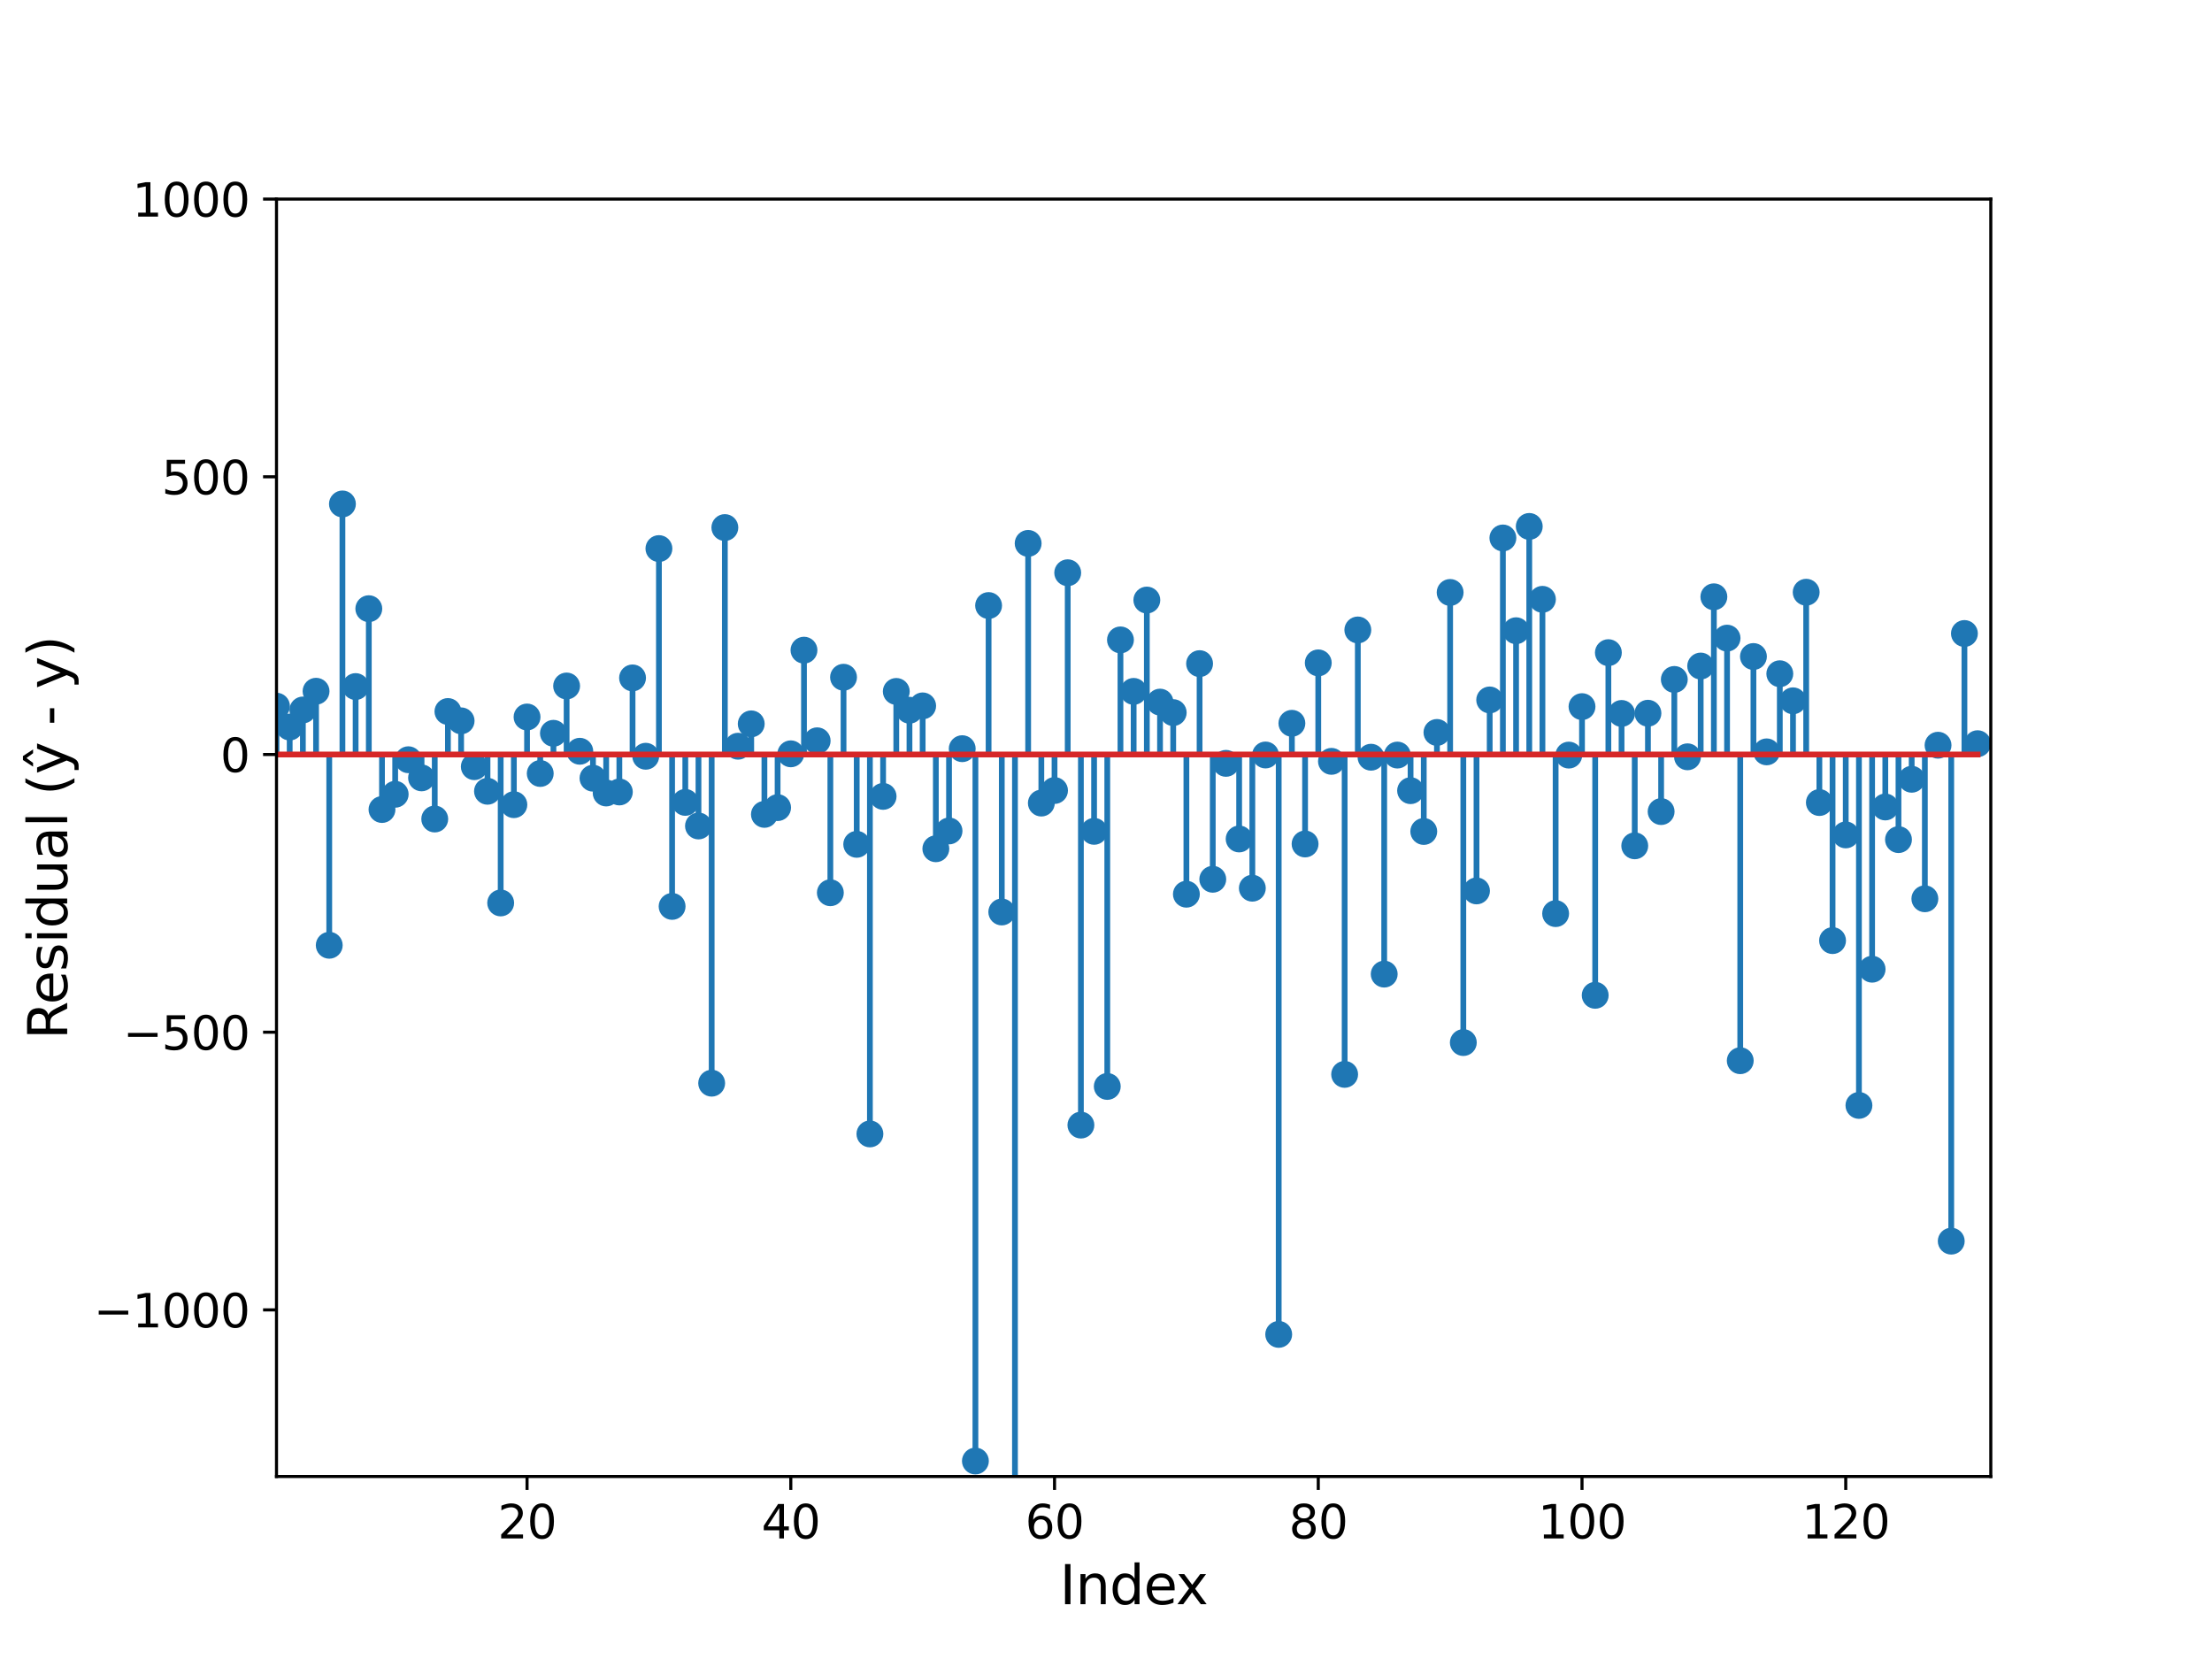 <?xml version="1.0" encoding="utf-8" standalone="no"?>
<!DOCTYPE svg PUBLIC "-//W3C//DTD SVG 1.1//EN"
  "http://www.w3.org/Graphics/SVG/1.1/DTD/svg11.dtd">
<svg height="432pt" version="1.1" viewBox="0 0 576 432" width="576pt" xmlns="http://www.w3.org/2000/svg" xmlns:xlink="http://www.w3.org/1999/xlink">
 <defs>
  <style type="text/css">*{stroke-linecap:butt;stroke-linejoin:round;}</style>
 </defs>
 <g id="figure_1">
  <g id="patch_1">
   <path d="M 0 432 
L 576 432 
L 576 0 
L 0 0 
z
" style="fill:#ffffff;"/>
  </g>
  <g id="axes_1">
   <g id="patch_2">
    <path d="M 72 384.48 
L 518.4 384.48 
L 518.4 51.84 
L 72 51.84 
z
" style="fill:#ffffff;"/>
   </g>
   <g id="matplotlib.axis_1">
    <g id="xtick_1">
     <g id="line2d_1">
      <defs>
       <path d="M 0 0 
L 0 3.5 
" id="m42b6e76368" style="stroke:#000000;stroke-width:0.8;"/>
      </defs>
      <g>
       <use style="stroke:#000000;stroke-width:0.8;" x="137.243" xlink:href="#m42b6e76368" y="384.48"/>
      </g>
     </g>
     <g id="text_1">
      <!-- 20 -->
      <g transform="translate(129.608 400.598)scale(0.12 -0.12)">
       <defs>
        <path d="M 1228 531 
L 3431 531 
L 3431 0 
L 469 0 
L 469 531 
Q 828 903 1448 1529 
Q 2069 2156 2228 2338 
Q 2531 2678 2651 2914 
Q 2772 3150 2772 3378 
Q 2772 3750 2511 3984 
Q 2250 4219 1831 4219 
Q 1534 4219 1204 4116 
Q 875 4013 500 3803 
L 500 4441 
Q 881 4594 1212 4672 
Q 1544 4750 1819 4750 
Q 2544 4750 2975 4387 
Q 3406 4025 3406 3419 
Q 3406 3131 3298 2873 
Q 3191 2616 2906 2266 
Q 2828 2175 2409 1742 
Q 1991 1309 1228 531 
z
" id="DejaVuSans-32" transform="scale(0.016)"/>
        <path d="M 2034 4250 
Q 1547 4250 1301 3770 
Q 1056 3291 1056 2328 
Q 1056 1369 1301 889 
Q 1547 409 2034 409 
Q 2525 409 2770 889 
Q 3016 1369 3016 2328 
Q 3016 3291 2770 3770 
Q 2525 4250 2034 4250 
z
M 2034 4750 
Q 2819 4750 3233 4129 
Q 3647 3509 3647 2328 
Q 3647 1150 3233 529 
Q 2819 -91 2034 -91 
Q 1250 -91 836 529 
Q 422 1150 422 2328 
Q 422 3509 836 4129 
Q 1250 4750 2034 4750 
z
" id="DejaVuSans-30" transform="scale(0.016)"/>
       </defs>
       <use xlink:href="#DejaVuSans-32"/>
       <use x="63.623" xlink:href="#DejaVuSans-30"/>
      </g>
     </g>
    </g>
    <g id="xtick_2">
     <g id="line2d_2">
      <g>
       <use style="stroke:#000000;stroke-width:0.8;" x="205.92" xlink:href="#m42b6e76368" y="384.48"/>
      </g>
     </g>
     <g id="text_2">
      <!-- 40 -->
      <g transform="translate(198.285 400.598)scale(0.12 -0.12)">
       <defs>
        <path d="M 2419 4116 
L 825 1625 
L 2419 1625 
L 2419 4116 
z
M 2253 4666 
L 3047 4666 
L 3047 1625 
L 3713 1625 
L 3713 1100 
L 3047 1100 
L 3047 0 
L 2419 0 
L 2419 1100 
L 313 1100 
L 313 1709 
L 2253 4666 
z
" id="DejaVuSans-34" transform="scale(0.016)"/>
       </defs>
       <use xlink:href="#DejaVuSans-34"/>
       <use x="63.623" xlink:href="#DejaVuSans-30"/>
      </g>
     </g>
    </g>
    <g id="xtick_3">
     <g id="line2d_3">
      <g>
       <use style="stroke:#000000;stroke-width:0.8;" x="274.597" xlink:href="#m42b6e76368" y="384.48"/>
      </g>
     </g>
     <g id="text_3">
      <!-- 60 -->
      <g transform="translate(266.962 400.598)scale(0.12 -0.12)">
       <defs>
        <path d="M 2113 2584 
Q 1688 2584 1439 2293 
Q 1191 2003 1191 1497 
Q 1191 994 1439 701 
Q 1688 409 2113 409 
Q 2538 409 2786 701 
Q 3034 994 3034 1497 
Q 3034 2003 2786 2293 
Q 2538 2584 2113 2584 
z
M 3366 4563 
L 3366 3988 
Q 3128 4100 2886 4159 
Q 2644 4219 2406 4219 
Q 1781 4219 1451 3797 
Q 1122 3375 1075 2522 
Q 1259 2794 1537 2939 
Q 1816 3084 2150 3084 
Q 2853 3084 3261 2657 
Q 3669 2231 3669 1497 
Q 3669 778 3244 343 
Q 2819 -91 2113 -91 
Q 1303 -91 875 529 
Q 447 1150 447 2328 
Q 447 3434 972 4092 
Q 1497 4750 2381 4750 
Q 2619 4750 2861 4703 
Q 3103 4656 3366 4563 
z
" id="DejaVuSans-36" transform="scale(0.016)"/>
       </defs>
       <use xlink:href="#DejaVuSans-36"/>
       <use x="63.623" xlink:href="#DejaVuSans-30"/>
      </g>
     </g>
    </g>
    <g id="xtick_4">
     <g id="line2d_4">
      <g>
       <use style="stroke:#000000;stroke-width:0.8;" x="343.274" xlink:href="#m42b6e76368" y="384.48"/>
      </g>
     </g>
     <g id="text_4">
      <!-- 80 -->
      <g transform="translate(335.639 400.598)scale(0.12 -0.12)">
       <defs>
        <path d="M 2034 2216 
Q 1584 2216 1326 1975 
Q 1069 1734 1069 1313 
Q 1069 891 1326 650 
Q 1584 409 2034 409 
Q 2484 409 2743 651 
Q 3003 894 3003 1313 
Q 3003 1734 2745 1975 
Q 2488 2216 2034 2216 
z
M 1403 2484 
Q 997 2584 770 2862 
Q 544 3141 544 3541 
Q 544 4100 942 4425 
Q 1341 4750 2034 4750 
Q 2731 4750 3128 4425 
Q 3525 4100 3525 3541 
Q 3525 3141 3298 2862 
Q 3072 2584 2669 2484 
Q 3125 2378 3379 2068 
Q 3634 1759 3634 1313 
Q 3634 634 3220 271 
Q 2806 -91 2034 -91 
Q 1263 -91 848 271 
Q 434 634 434 1313 
Q 434 1759 690 2068 
Q 947 2378 1403 2484 
z
M 1172 3481 
Q 1172 3119 1398 2916 
Q 1625 2713 2034 2713 
Q 2441 2713 2670 2916 
Q 2900 3119 2900 3481 
Q 2900 3844 2670 4047 
Q 2441 4250 2034 4250 
Q 1625 4250 1398 4047 
Q 1172 3844 1172 3481 
z
" id="DejaVuSans-38" transform="scale(0.016)"/>
       </defs>
       <use xlink:href="#DejaVuSans-38"/>
       <use x="63.623" xlink:href="#DejaVuSans-30"/>
      </g>
     </g>
    </g>
    <g id="xtick_5">
     <g id="line2d_5">
      <g>
       <use style="stroke:#000000;stroke-width:0.8;" x="411.951" xlink:href="#m42b6e76368" y="384.48"/>
      </g>
     </g>
     <g id="text_5">
      <!-- 100 -->
      <g transform="translate(400.498 400.598)scale(0.12 -0.12)">
       <defs>
        <path d="M 794 531 
L 1825 531 
L 1825 4091 
L 703 3866 
L 703 4441 
L 1819 4666 
L 2450 4666 
L 2450 531 
L 3481 531 
L 3481 0 
L 794 0 
L 794 531 
z
" id="DejaVuSans-31" transform="scale(0.016)"/>
       </defs>
       <use xlink:href="#DejaVuSans-31"/>
       <use x="63.623" xlink:href="#DejaVuSans-30"/>
       <use x="127.246" xlink:href="#DejaVuSans-30"/>
      </g>
     </g>
    </g>
    <g id="xtick_6">
     <g id="line2d_6">
      <g>
       <use style="stroke:#000000;stroke-width:0.8;" x="480.628" xlink:href="#m42b6e76368" y="384.48"/>
      </g>
     </g>
     <g id="text_6">
      <!-- 120 -->
      <g transform="translate(469.175 400.598)scale(0.12 -0.12)">
       <use xlink:href="#DejaVuSans-31"/>
       <use x="63.623" xlink:href="#DejaVuSans-32"/>
       <use x="127.246" xlink:href="#DejaVuSans-30"/>
      </g>
     </g>
    </g>
    <g id="text_7">
     <!-- Index -->
     <g transform="translate(275.927 417.732)scale(0.14 -0.14)">
      <defs>
       <path d="M 628 4666 
L 1259 4666 
L 1259 0 
L 628 0 
L 628 4666 
z
" id="DejaVuSans-49" transform="scale(0.016)"/>
       <path d="M 3513 2113 
L 3513 0 
L 2938 0 
L 2938 2094 
Q 2938 2591 2744 2837 
Q 2550 3084 2163 3084 
Q 1697 3084 1428 2787 
Q 1159 2491 1159 1978 
L 1159 0 
L 581 0 
L 581 3500 
L 1159 3500 
L 1159 2956 
Q 1366 3272 1645 3428 
Q 1925 3584 2291 3584 
Q 2894 3584 3203 3211 
Q 3513 2838 3513 2113 
z
" id="DejaVuSans-6e" transform="scale(0.016)"/>
       <path d="M 2906 2969 
L 2906 4863 
L 3481 4863 
L 3481 0 
L 2906 0 
L 2906 525 
Q 2725 213 2448 61 
Q 2172 -91 1784 -91 
Q 1150 -91 751 415 
Q 353 922 353 1747 
Q 353 2572 751 3078 
Q 1150 3584 1784 3584 
Q 2172 3584 2448 3432 
Q 2725 3281 2906 2969 
z
M 947 1747 
Q 947 1113 1208 752 
Q 1469 391 1925 391 
Q 2381 391 2643 752 
Q 2906 1113 2906 1747 
Q 2906 2381 2643 2742 
Q 2381 3103 1925 3103 
Q 1469 3103 1208 2742 
Q 947 2381 947 1747 
z
" id="DejaVuSans-64" transform="scale(0.016)"/>
       <path d="M 3597 1894 
L 3597 1613 
L 953 1613 
Q 991 1019 1311 708 
Q 1631 397 2203 397 
Q 2534 397 2845 478 
Q 3156 559 3463 722 
L 3463 178 
Q 3153 47 2828 -22 
Q 2503 -91 2169 -91 
Q 1331 -91 842 396 
Q 353 884 353 1716 
Q 353 2575 817 3079 
Q 1281 3584 2069 3584 
Q 2775 3584 3186 3129 
Q 3597 2675 3597 1894 
z
M 3022 2063 
Q 3016 2534 2758 2815 
Q 2500 3097 2075 3097 
Q 1594 3097 1305 2825 
Q 1016 2553 972 2059 
L 3022 2063 
z
" id="DejaVuSans-65" transform="scale(0.016)"/>
       <path d="M 3513 3500 
L 2247 1797 
L 3578 0 
L 2900 0 
L 1881 1375 
L 863 0 
L 184 0 
L 1544 1831 
L 300 3500 
L 978 3500 
L 1906 2253 
L 2834 3500 
L 3513 3500 
z
" id="DejaVuSans-78" transform="scale(0.016)"/>
      </defs>
      <use xlink:href="#DejaVuSans-49"/>
      <use x="29.492" xlink:href="#DejaVuSans-6e"/>
      <use x="92.871" xlink:href="#DejaVuSans-64"/>
      <use x="156.348" xlink:href="#DejaVuSans-65"/>
      <use x="216.121" xlink:href="#DejaVuSans-78"/>
     </g>
    </g>
   </g>
   <g id="matplotlib.axis_2">
    <g id="ytick_1">
     <g id="line2d_7">
      <defs>
       <path d="M 0 0 
L -3.5 0 
" id="m6bbad5c681" style="stroke:#000000;stroke-width:0.8;"/>
      </defs>
      <g>
       <use style="stroke:#000000;stroke-width:0.8;" x="72" xlink:href="#m6bbad5c681" y="341.092"/>
      </g>
     </g>
     <g id="text_8">
      <!-- −1000 -->
      <g transform="translate(24.404 345.651)scale(0.12 -0.12)">
       <defs>
        <path d="M 678 2272 
L 4684 2272 
L 4684 1741 
L 678 1741 
L 678 2272 
z
" id="DejaVuSans-2212" transform="scale(0.016)"/>
       </defs>
       <use xlink:href="#DejaVuSans-2212"/>
       <use x="83.789" xlink:href="#DejaVuSans-31"/>
       <use x="147.412" xlink:href="#DejaVuSans-30"/>
       <use x="211.035" xlink:href="#DejaVuSans-30"/>
       <use x="274.658" xlink:href="#DejaVuSans-30"/>
      </g>
     </g>
    </g>
    <g id="ytick_2">
     <g id="line2d_8">
      <g>
       <use style="stroke:#000000;stroke-width:0.8;" x="72" xlink:href="#m6bbad5c681" y="268.779"/>
      </g>
     </g>
     <g id="text_9">
      <!-- −500 -->
      <g transform="translate(32.039 273.338)scale(0.12 -0.12)">
       <defs>
        <path d="M 691 4666 
L 3169 4666 
L 3169 4134 
L 1269 4134 
L 1269 2991 
Q 1406 3038 1543 3061 
Q 1681 3084 1819 3084 
Q 2600 3084 3056 2656 
Q 3513 2228 3513 1497 
Q 3513 744 3044 326 
Q 2575 -91 1722 -91 
Q 1428 -91 1123 -41 
Q 819 9 494 109 
L 494 744 
Q 775 591 1075 516 
Q 1375 441 1709 441 
Q 2250 441 2565 725 
Q 2881 1009 2881 1497 
Q 2881 1984 2565 2268 
Q 2250 2553 1709 2553 
Q 1456 2553 1204 2497 
Q 953 2441 691 2322 
L 691 4666 
z
" id="DejaVuSans-35" transform="scale(0.016)"/>
       </defs>
       <use xlink:href="#DejaVuSans-2212"/>
       <use x="83.789" xlink:href="#DejaVuSans-35"/>
       <use x="147.412" xlink:href="#DejaVuSans-30"/>
       <use x="211.035" xlink:href="#DejaVuSans-30"/>
      </g>
     </g>
    </g>
    <g id="ytick_3">
     <g id="line2d_9">
      <g>
       <use style="stroke:#000000;stroke-width:0.8;" x="72" xlink:href="#m6bbad5c681" y="196.466"/>
      </g>
     </g>
     <g id="text_10">
      <!-- 0 -->
      <g transform="translate(57.365 201.025)scale(0.12 -0.12)">
       <use xlink:href="#DejaVuSans-30"/>
      </g>
     </g>
    </g>
    <g id="ytick_4">
     <g id="line2d_10">
      <g>
       <use style="stroke:#000000;stroke-width:0.8;" x="72" xlink:href="#m6bbad5c681" y="124.153"/>
      </g>
     </g>
     <g id="text_11">
      <!-- 500 -->
      <g transform="translate(42.095 128.712)scale(0.12 -0.12)">
       <use xlink:href="#DejaVuSans-35"/>
       <use x="63.623" xlink:href="#DejaVuSans-30"/>
       <use x="127.246" xlink:href="#DejaVuSans-30"/>
      </g>
     </g>
    </g>
    <g id="ytick_5">
     <g id="line2d_11">
      <g>
       <use style="stroke:#000000;stroke-width:0.8;" x="72" xlink:href="#m6bbad5c681" y="51.84"/>
      </g>
     </g>
     <g id="text_12">
      <!-- 1000 -->
      <g transform="translate(34.46 56.399)scale(0.12 -0.12)">
       <use xlink:href="#DejaVuSans-31"/>
       <use x="63.623" xlink:href="#DejaVuSans-30"/>
       <use x="127.246" xlink:href="#DejaVuSans-30"/>
       <use x="190.869" xlink:href="#DejaVuSans-30"/>
      </g>
     </g>
    </g>
    <g id="text_13">
     <!-- Residual (ŷ - y) -->
     <g transform="translate(17.493 270.67)rotate(-90)scale(0.14 -0.14)">
      <defs>
       <path d="M 2841 2188 
Q 3044 2119 3236 1894 
Q 3428 1669 3622 1275 
L 4263 0 
L 3584 0 
L 2988 1197 
Q 2756 1666 2539 1819 
Q 2322 1972 1947 1972 
L 1259 1972 
L 1259 0 
L 628 0 
L 628 4666 
L 2053 4666 
Q 2853 4666 3247 4331 
Q 3641 3997 3641 3322 
Q 3641 2881 3436 2590 
Q 3231 2300 2841 2188 
z
M 1259 4147 
L 1259 2491 
L 2053 2491 
Q 2509 2491 2742 2702 
Q 2975 2913 2975 3322 
Q 2975 3731 2742 3939 
Q 2509 4147 2053 4147 
L 1259 4147 
z
" id="DejaVuSans-52" transform="scale(0.016)"/>
       <path d="M 2834 3397 
L 2834 2853 
Q 2591 2978 2328 3040 
Q 2066 3103 1784 3103 
Q 1356 3103 1142 2972 
Q 928 2841 928 2578 
Q 928 2378 1081 2264 
Q 1234 2150 1697 2047 
L 1894 2003 
Q 2506 1872 2764 1633 
Q 3022 1394 3022 966 
Q 3022 478 2636 193 
Q 2250 -91 1575 -91 
Q 1294 -91 989 -36 
Q 684 19 347 128 
L 347 722 
Q 666 556 975 473 
Q 1284 391 1588 391 
Q 1994 391 2212 530 
Q 2431 669 2431 922 
Q 2431 1156 2273 1281 
Q 2116 1406 1581 1522 
L 1381 1569 
Q 847 1681 609 1914 
Q 372 2147 372 2553 
Q 372 3047 722 3315 
Q 1072 3584 1716 3584 
Q 2034 3584 2315 3537 
Q 2597 3491 2834 3397 
z
" id="DejaVuSans-73" transform="scale(0.016)"/>
       <path d="M 603 3500 
L 1178 3500 
L 1178 0 
L 603 0 
L 603 3500 
z
M 603 4863 
L 1178 4863 
L 1178 4134 
L 603 4134 
L 603 4863 
z
" id="DejaVuSans-69" transform="scale(0.016)"/>
       <path d="M 544 1381 
L 544 3500 
L 1119 3500 
L 1119 1403 
Q 1119 906 1312 657 
Q 1506 409 1894 409 
Q 2359 409 2629 706 
Q 2900 1003 2900 1516 
L 2900 3500 
L 3475 3500 
L 3475 0 
L 2900 0 
L 2900 538 
Q 2691 219 2414 64 
Q 2138 -91 1772 -91 
Q 1169 -91 856 284 
Q 544 659 544 1381 
z
M 1991 3584 
L 1991 3584 
z
" id="DejaVuSans-75" transform="scale(0.016)"/>
       <path d="M 2194 1759 
Q 1497 1759 1228 1600 
Q 959 1441 959 1056 
Q 959 750 1161 570 
Q 1363 391 1709 391 
Q 2188 391 2477 730 
Q 2766 1069 2766 1631 
L 2766 1759 
L 2194 1759 
z
M 3341 1997 
L 3341 0 
L 2766 0 
L 2766 531 
Q 2569 213 2275 61 
Q 1981 -91 1556 -91 
Q 1019 -91 701 211 
Q 384 513 384 1019 
Q 384 1609 779 1909 
Q 1175 2209 1959 2209 
L 2766 2209 
L 2766 2266 
Q 2766 2663 2505 2880 
Q 2244 3097 1772 3097 
Q 1472 3097 1187 3025 
Q 903 2953 641 2809 
L 641 3341 
Q 956 3463 1253 3523 
Q 1550 3584 1831 3584 
Q 2591 3584 2966 3190 
Q 3341 2797 3341 1997 
z
" id="DejaVuSans-61" transform="scale(0.016)"/>
       <path d="M 603 4863 
L 1178 4863 
L 1178 0 
L 603 0 
L 603 4863 
z
" id="DejaVuSans-6c" transform="scale(0.016)"/>
       <path id="DejaVuSans-20" transform="scale(0.016)"/>
       <path d="M 1984 4856 
Q 1566 4138 1362 3434 
Q 1159 2731 1159 2009 
Q 1159 1288 1364 580 
Q 1569 -128 1984 -844 
L 1484 -844 
Q 1016 -109 783 600 
Q 550 1309 550 2009 
Q 550 2706 781 3412 
Q 1013 4119 1484 4856 
L 1984 4856 
z
" id="DejaVuSans-28" transform="scale(0.016)"/>
       <path d="M 1663 5141 
L 2125 5141 
L 2891 3966 
L 2456 3966 
L 1894 4731 
L 1331 3966 
L 897 3966 
L 1663 5141 
z
M 2059 -325 
Q 1816 -950 1584 -1140 
Q 1353 -1331 966 -1331 
L 506 -1331 
L 506 -850 
L 844 -850 
Q 1081 -850 1212 -737 
Q 1344 -625 1503 -206 
L 1606 56 
L 191 3500 
L 800 3500 
L 1894 763 
L 2988 3500 
L 3597 3500 
L 2059 -325 
z
" id="DejaVuSans-177" transform="scale(0.016)"/>
       <path d="M 313 2009 
L 1997 2009 
L 1997 1497 
L 313 1497 
L 313 2009 
z
" id="DejaVuSans-2d" transform="scale(0.016)"/>
       <path d="M 2059 -325 
Q 1816 -950 1584 -1140 
Q 1353 -1331 966 -1331 
L 506 -1331 
L 506 -850 
L 844 -850 
Q 1081 -850 1212 -737 
Q 1344 -625 1503 -206 
L 1606 56 
L 191 3500 
L 800 3500 
L 1894 763 
L 2988 3500 
L 3597 3500 
L 2059 -325 
z
" id="DejaVuSans-79" transform="scale(0.016)"/>
       <path d="M 513 4856 
L 1013 4856 
Q 1481 4119 1714 3412 
Q 1947 2706 1947 2009 
Q 1947 1309 1714 600 
Q 1481 -109 1013 -844 
L 513 -844 
Q 928 -128 1133 580 
Q 1338 1288 1338 2009 
Q 1338 2731 1133 3434 
Q 928 4138 513 4856 
z
" id="DejaVuSans-29" transform="scale(0.016)"/>
      </defs>
      <use xlink:href="#DejaVuSans-52"/>
      <use x="64.982" xlink:href="#DejaVuSans-65"/>
      <use x="126.506" xlink:href="#DejaVuSans-73"/>
      <use x="178.605" xlink:href="#DejaVuSans-69"/>
      <use x="206.389" xlink:href="#DejaVuSans-64"/>
      <use x="269.865" xlink:href="#DejaVuSans-75"/>
      <use x="333.244" xlink:href="#DejaVuSans-61"/>
      <use x="394.523" xlink:href="#DejaVuSans-6c"/>
      <use x="422.307" xlink:href="#DejaVuSans-20"/>
      <use x="454.094" xlink:href="#DejaVuSans-28"/>
      <use x="493.107" xlink:href="#DejaVuSans-177"/>
      <use x="552.287" xlink:href="#DejaVuSans-20"/>
      <use x="584.074" xlink:href="#DejaVuSans-2d"/>
      <use x="620.158" xlink:href="#DejaVuSans-20"/>
      <use x="651.945" xlink:href="#DejaVuSans-79"/>
      <use x="711.125" xlink:href="#DejaVuSans-29"/>
     </g>
    </g>
   </g>
   <g id="LineCollection_1">
    <path clip-path="url(#p7b1ec9f42f)" d="M 68.566 196.466 
L 68.566 107.799 
" style="fill:none;stroke:#1f77b4;stroke-width:1.5;"/>
    <path clip-path="url(#p7b1ec9f42f)" d="M 72 196.466 
L 72 183.885 
" style="fill:none;stroke:#1f77b4;stroke-width:1.5;"/>
    <path clip-path="url(#p7b1ec9f42f)" d="M 75.434 196.466 
L 75.434 189.325 
" style="fill:none;stroke:#1f77b4;stroke-width:1.5;"/>
    <path clip-path="url(#p7b1ec9f42f)" d="M 78.868 196.466 
L 78.868 184.877 
" style="fill:none;stroke:#1f77b4;stroke-width:1.5;"/>
    <path clip-path="url(#p7b1ec9f42f)" d="M 82.302 196.466 
L 82.302 179.998 
" style="fill:none;stroke:#1f77b4;stroke-width:1.5;"/>
    <path clip-path="url(#p7b1ec9f42f)" d="M 85.735 196.466 
L 85.735 246.144 
" style="fill:none;stroke:#1f77b4;stroke-width:1.5;"/>
    <path clip-path="url(#p7b1ec9f42f)" d="M 89.169 196.466 
L 89.169 131.231 
" style="fill:none;stroke:#1f77b4;stroke-width:1.5;"/>
    <path clip-path="url(#p7b1ec9f42f)" d="M 92.603 196.466 
L 92.603 178.779 
" style="fill:none;stroke:#1f77b4;stroke-width:1.5;"/>
    <path clip-path="url(#p7b1ec9f42f)" d="M 96.037 196.466 
L 96.037 158.503 
" style="fill:none;stroke:#1f77b4;stroke-width:1.5;"/>
    <path clip-path="url(#p7b1ec9f42f)" d="M 99.471 196.466 
L 99.471 210.796 
" style="fill:none;stroke:#1f77b4;stroke-width:1.5;"/>
    <path clip-path="url(#p7b1ec9f42f)" d="M 102.905 196.466 
L 102.905 206.827 
" style="fill:none;stroke:#1f77b4;stroke-width:1.5;"/>
    <path clip-path="url(#p7b1ec9f42f)" d="M 106.338 196.466 
L 106.338 197.835 
" style="fill:none;stroke:#1f77b4;stroke-width:1.5;"/>
    <path clip-path="url(#p7b1ec9f42f)" d="M 109.772 196.466 
L 109.772 202.554 
" style="fill:none;stroke:#1f77b4;stroke-width:1.5;"/>
    <path clip-path="url(#p7b1ec9f42f)" d="M 113.206 196.466 
L 113.206 213.266 
" style="fill:none;stroke:#1f77b4;stroke-width:1.5;"/>
    <path clip-path="url(#p7b1ec9f42f)" d="M 116.64 196.466 
L 116.64 185.274 
" style="fill:none;stroke:#1f77b4;stroke-width:1.5;"/>
    <path clip-path="url(#p7b1ec9f42f)" d="M 120.074 196.466 
L 120.074 187.707 
" style="fill:none;stroke:#1f77b4;stroke-width:1.5;"/>
    <path clip-path="url(#p7b1ec9f42f)" d="M 123.508 196.466 
L 123.508 199.639 
" style="fill:none;stroke:#1f77b4;stroke-width:1.5;"/>
    <path clip-path="url(#p7b1ec9f42f)" d="M 126.942 196.466 
L 126.942 206.042 
" style="fill:none;stroke:#1f77b4;stroke-width:1.5;"/>
    <path clip-path="url(#p7b1ec9f42f)" d="M 130.375 196.466 
L 130.375 235.123 
" style="fill:none;stroke:#1f77b4;stroke-width:1.5;"/>
    <path clip-path="url(#p7b1ec9f42f)" d="M 133.809 196.466 
L 133.809 209.536 
" style="fill:none;stroke:#1f77b4;stroke-width:1.5;"/>
    <path clip-path="url(#p7b1ec9f42f)" d="M 137.243 196.466 
L 137.243 186.705 
" style="fill:none;stroke:#1f77b4;stroke-width:1.5;"/>
    <path clip-path="url(#p7b1ec9f42f)" d="M 140.677 196.466 
L 140.677 201.411 
" style="fill:none;stroke:#1f77b4;stroke-width:1.5;"/>
    <path clip-path="url(#p7b1ec9f42f)" d="M 144.111 196.466 
L 144.111 190.95 
" style="fill:none;stroke:#1f77b4;stroke-width:1.5;"/>
    <path clip-path="url(#p7b1ec9f42f)" d="M 147.545 196.466 
L 147.545 178.632 
" style="fill:none;stroke:#1f77b4;stroke-width:1.5;"/>
    <path clip-path="url(#p7b1ec9f42f)" d="M 150.978 196.466 
L 150.978 195.627 
" style="fill:none;stroke:#1f77b4;stroke-width:1.5;"/>
    <path clip-path="url(#p7b1ec9f42f)" d="M 154.412 196.466 
L 154.412 202.639 
" style="fill:none;stroke:#1f77b4;stroke-width:1.5;"/>
    <path clip-path="url(#p7b1ec9f42f)" d="M 157.846 196.466 
L 157.846 206.492 
" style="fill:none;stroke:#1f77b4;stroke-width:1.5;"/>
    <path clip-path="url(#p7b1ec9f42f)" d="M 161.28 196.466 
L 161.28 206.225 
" style="fill:none;stroke:#1f77b4;stroke-width:1.5;"/>
    <path clip-path="url(#p7b1ec9f42f)" d="M 164.714 196.466 
L 164.714 176.527 
" style="fill:none;stroke:#1f77b4;stroke-width:1.5;"/>
    <path clip-path="url(#p7b1ec9f42f)" d="M 168.148 196.466 
L 168.148 196.926 
" style="fill:none;stroke:#1f77b4;stroke-width:1.5;"/>
    <path clip-path="url(#p7b1ec9f42f)" d="M 171.582 196.466 
L 171.582 142.852 
" style="fill:none;stroke:#1f77b4;stroke-width:1.5;"/>
    <path clip-path="url(#p7b1ec9f42f)" d="M 175.015 196.466 
L 175.015 236.025 
" style="fill:none;stroke:#1f77b4;stroke-width:1.5;"/>
    <path clip-path="url(#p7b1ec9f42f)" d="M 178.449 196.466 
L 178.449 208.939 
" style="fill:none;stroke:#1f77b4;stroke-width:1.5;"/>
    <path clip-path="url(#p7b1ec9f42f)" d="M 181.883 196.466 
L 181.883 215.081 
" style="fill:none;stroke:#1f77b4;stroke-width:1.5;"/>
    <path clip-path="url(#p7b1ec9f42f)" d="M 185.317 196.466 
L 185.317 282.056 
" style="fill:none;stroke:#1f77b4;stroke-width:1.5;"/>
    <path clip-path="url(#p7b1ec9f42f)" d="M 188.751 196.466 
L 188.751 137.377 
" style="fill:none;stroke:#1f77b4;stroke-width:1.5;"/>
    <path clip-path="url(#p7b1ec9f42f)" d="M 192.185 196.466 
L 192.185 194.314 
" style="fill:none;stroke:#1f77b4;stroke-width:1.5;"/>
    <path clip-path="url(#p7b1ec9f42f)" d="M 195.618 196.466 
L 195.618 188.494 
" style="fill:none;stroke:#1f77b4;stroke-width:1.5;"/>
    <path clip-path="url(#p7b1ec9f42f)" d="M 199.052 196.466 
L 199.052 212.06 
" style="fill:none;stroke:#1f77b4;stroke-width:1.5;"/>
    <path clip-path="url(#p7b1ec9f42f)" d="M 202.486 196.466 
L 202.486 210.301 
" style="fill:none;stroke:#1f77b4;stroke-width:1.5;"/>
    <path clip-path="url(#p7b1ec9f42f)" d="M 205.92 196.466 
L 205.92 196.293 
" style="fill:none;stroke:#1f77b4;stroke-width:1.5;"/>
    <path clip-path="url(#p7b1ec9f42f)" d="M 209.354 196.466 
L 209.354 169.305 
" style="fill:none;stroke:#1f77b4;stroke-width:1.5;"/>
    <path clip-path="url(#p7b1ec9f42f)" d="M 212.788 196.466 
L 212.788 192.902 
" style="fill:none;stroke:#1f77b4;stroke-width:1.5;"/>
    <path clip-path="url(#p7b1ec9f42f)" d="M 216.222 196.466 
L 216.222 232.466 
" style="fill:none;stroke:#1f77b4;stroke-width:1.5;"/>
    <path clip-path="url(#p7b1ec9f42f)" d="M 219.655 196.466 
L 219.655 176.353 
" style="fill:none;stroke:#1f77b4;stroke-width:1.5;"/>
    <path clip-path="url(#p7b1ec9f42f)" d="M 223.089 196.466 
L 223.089 219.86 
" style="fill:none;stroke:#1f77b4;stroke-width:1.5;"/>
    <path clip-path="url(#p7b1ec9f42f)" d="M 226.523 196.466 
L 226.523 295.269 
" style="fill:none;stroke:#1f77b4;stroke-width:1.5;"/>
    <path clip-path="url(#p7b1ec9f42f)" d="M 229.957 196.466 
L 229.957 207.376 
" style="fill:none;stroke:#1f77b4;stroke-width:1.5;"/>
    <path clip-path="url(#p7b1ec9f42f)" d="M 233.391 196.466 
L 233.391 180.048 
" style="fill:none;stroke:#1f77b4;stroke-width:1.5;"/>
    <path clip-path="url(#p7b1ec9f42f)" d="M 236.825 196.466 
L 236.825 184.943 
" style="fill:none;stroke:#1f77b4;stroke-width:1.5;"/>
    <path clip-path="url(#p7b1ec9f42f)" d="M 240.258 196.466 
L 240.258 183.812 
" style="fill:none;stroke:#1f77b4;stroke-width:1.5;"/>
    <path clip-path="url(#p7b1ec9f42f)" d="M 243.692 196.466 
L 243.692 221.014 
" style="fill:none;stroke:#1f77b4;stroke-width:1.5;"/>
    <path clip-path="url(#p7b1ec9f42f)" d="M 247.126 196.466 
L 247.126 216.379 
" style="fill:none;stroke:#1f77b4;stroke-width:1.5;"/>
    <path clip-path="url(#p7b1ec9f42f)" d="M 250.56 196.466 
L 250.56 194.955 
" style="fill:none;stroke:#1f77b4;stroke-width:1.5;"/>
    <path clip-path="url(#p7b1ec9f42f)" d="M 253.994 196.466 
L 253.994 380.445 
" style="fill:none;stroke:#1f77b4;stroke-width:1.5;"/>
    <path clip-path="url(#p7b1ec9f42f)" d="M 257.428 196.466 
L 257.428 157.683 
" style="fill:none;stroke:#1f77b4;stroke-width:1.5;"/>
    <path clip-path="url(#p7b1ec9f42f)" d="M 260.862 196.466 
L 260.862 237.476 
" style="fill:none;stroke:#1f77b4;stroke-width:1.5;"/>
    <path clip-path="url(#p7b1ec9f42f)" d="M 264.295 196.466 
L 264.295 400.723 
" style="fill:none;stroke:#1f77b4;stroke-width:1.5;"/>
    <path clip-path="url(#p7b1ec9f42f)" d="M 267.729 196.466 
L 267.729 141.498 
" style="fill:none;stroke:#1f77b4;stroke-width:1.5;"/>
    <path clip-path="url(#p7b1ec9f42f)" d="M 271.163 196.466 
L 271.163 209.117 
" style="fill:none;stroke:#1f77b4;stroke-width:1.5;"/>
    <path clip-path="url(#p7b1ec9f42f)" d="M 274.597 196.466 
L 274.597 205.848 
" style="fill:none;stroke:#1f77b4;stroke-width:1.5;"/>
    <path clip-path="url(#p7b1ec9f42f)" d="M 278.031 196.466 
L 278.031 149.145 
" style="fill:none;stroke:#1f77b4;stroke-width:1.5;"/>
    <path clip-path="url(#p7b1ec9f42f)" d="M 281.465 196.466 
L 281.465 292.97 
" style="fill:none;stroke:#1f77b4;stroke-width:1.5;"/>
    <path clip-path="url(#p7b1ec9f42f)" d="M 284.898 196.466 
L 284.898 216.478 
" style="fill:none;stroke:#1f77b4;stroke-width:1.5;"/>
    <path clip-path="url(#p7b1ec9f42f)" d="M 288.332 196.466 
L 288.332 282.905 
" style="fill:none;stroke:#1f77b4;stroke-width:1.5;"/>
    <path clip-path="url(#p7b1ec9f42f)" d="M 291.766 196.466 
L 291.766 166.629 
" style="fill:none;stroke:#1f77b4;stroke-width:1.5;"/>
    <path clip-path="url(#p7b1ec9f42f)" d="M 295.2 196.466 
L 295.2 180.035 
" style="fill:none;stroke:#1f77b4;stroke-width:1.5;"/>
    <path clip-path="url(#p7b1ec9f42f)" d="M 298.634 196.466 
L 298.634 156.253 
" style="fill:none;stroke:#1f77b4;stroke-width:1.5;"/>
    <path clip-path="url(#p7b1ec9f42f)" d="M 302.068 196.466 
L 302.068 182.829 
" style="fill:none;stroke:#1f77b4;stroke-width:1.5;"/>
    <path clip-path="url(#p7b1ec9f42f)" d="M 305.502 196.466 
L 305.502 185.559 
" style="fill:none;stroke:#1f77b4;stroke-width:1.5;"/>
    <path clip-path="url(#p7b1ec9f42f)" d="M 308.935 196.466 
L 308.935 232.846 
" style="fill:none;stroke:#1f77b4;stroke-width:1.5;"/>
    <path clip-path="url(#p7b1ec9f42f)" d="M 312.369 196.466 
L 312.369 172.809 
" style="fill:none;stroke:#1f77b4;stroke-width:1.5;"/>
    <path clip-path="url(#p7b1ec9f42f)" d="M 315.803 196.466 
L 315.803 228.957 
" style="fill:none;stroke:#1f77b4;stroke-width:1.5;"/>
    <path clip-path="url(#p7b1ec9f42f)" d="M 319.237 196.466 
L 319.237 198.775 
" style="fill:none;stroke:#1f77b4;stroke-width:1.5;"/>
    <path clip-path="url(#p7b1ec9f42f)" d="M 322.671 196.466 
L 322.671 218.463 
" style="fill:none;stroke:#1f77b4;stroke-width:1.5;"/>
    <path clip-path="url(#p7b1ec9f42f)" d="M 326.105 196.466 
L 326.105 231.284 
" style="fill:none;stroke:#1f77b4;stroke-width:1.5;"/>
    <path clip-path="url(#p7b1ec9f42f)" d="M 329.538 196.466 
L 329.538 196.599 
" style="fill:none;stroke:#1f77b4;stroke-width:1.5;"/>
    <path clip-path="url(#p7b1ec9f42f)" d="M 332.972 196.466 
L 332.972 347.471 
" style="fill:none;stroke:#1f77b4;stroke-width:1.5;"/>
    <path clip-path="url(#p7b1ec9f42f)" d="M 336.406 196.466 
L 336.406 188.346 
" style="fill:none;stroke:#1f77b4;stroke-width:1.5;"/>
    <path clip-path="url(#p7b1ec9f42f)" d="M 339.84 196.466 
L 339.84 219.766 
" style="fill:none;stroke:#1f77b4;stroke-width:1.5;"/>
    <path clip-path="url(#p7b1ec9f42f)" d="M 343.274 196.466 
L 343.274 172.613 
" style="fill:none;stroke:#1f77b4;stroke-width:1.5;"/>
    <path clip-path="url(#p7b1ec9f42f)" d="M 346.708 196.466 
L 346.708 198.253 
" style="fill:none;stroke:#1f77b4;stroke-width:1.5;"/>
    <path clip-path="url(#p7b1ec9f42f)" d="M 350.142 196.466 
L 350.142 279.764 
" style="fill:none;stroke:#1f77b4;stroke-width:1.5;"/>
    <path clip-path="url(#p7b1ec9f42f)" d="M 353.575 196.466 
L 353.575 164.042 
" style="fill:none;stroke:#1f77b4;stroke-width:1.5;"/>
    <path clip-path="url(#p7b1ec9f42f)" d="M 357.009 196.466 
L 357.009 197.177 
" style="fill:none;stroke:#1f77b4;stroke-width:1.5;"/>
    <path clip-path="url(#p7b1ec9f42f)" d="M 360.443 196.466 
L 360.443 253.654 
" style="fill:none;stroke:#1f77b4;stroke-width:1.5;"/>
    <path clip-path="url(#p7b1ec9f42f)" d="M 363.877 196.466 
L 363.877 196.618 
" style="fill:none;stroke:#1f77b4;stroke-width:1.5;"/>
    <path clip-path="url(#p7b1ec9f42f)" d="M 367.311 196.466 
L 367.311 205.886 
" style="fill:none;stroke:#1f77b4;stroke-width:1.5;"/>
    <path clip-path="url(#p7b1ec9f42f)" d="M 370.745 196.466 
L 370.745 216.512 
" style="fill:none;stroke:#1f77b4;stroke-width:1.5;"/>
    <path clip-path="url(#p7b1ec9f42f)" d="M 374.178 196.466 
L 374.178 190.728 
" style="fill:none;stroke:#1f77b4;stroke-width:1.5;"/>
    <path clip-path="url(#p7b1ec9f42f)" d="M 377.612 196.466 
L 377.612 154.275 
" style="fill:none;stroke:#1f77b4;stroke-width:1.5;"/>
    <path clip-path="url(#p7b1ec9f42f)" d="M 381.046 196.466 
L 381.046 271.478 
" style="fill:none;stroke:#1f77b4;stroke-width:1.5;"/>
    <path clip-path="url(#p7b1ec9f42f)" d="M 384.48 196.466 
L 384.48 231.989 
" style="fill:none;stroke:#1f77b4;stroke-width:1.5;"/>
    <path clip-path="url(#p7b1ec9f42f)" d="M 387.914 196.466 
L 387.914 182.265 
" style="fill:none;stroke:#1f77b4;stroke-width:1.5;"/>
    <path clip-path="url(#p7b1ec9f42f)" d="M 391.348 196.466 
L 391.348 140.086 
" style="fill:none;stroke:#1f77b4;stroke-width:1.5;"/>
    <path clip-path="url(#p7b1ec9f42f)" d="M 394.782 196.466 
L 394.782 164.241 
" style="fill:none;stroke:#1f77b4;stroke-width:1.5;"/>
    <path clip-path="url(#p7b1ec9f42f)" d="M 398.215 196.466 
L 398.215 137.084 
" style="fill:none;stroke:#1f77b4;stroke-width:1.5;"/>
    <path clip-path="url(#p7b1ec9f42f)" d="M 401.649 196.466 
L 401.649 156.063 
" style="fill:none;stroke:#1f77b4;stroke-width:1.5;"/>
    <path clip-path="url(#p7b1ec9f42f)" d="M 405.083 196.466 
L 405.083 237.901 
" style="fill:none;stroke:#1f77b4;stroke-width:1.5;"/>
    <path clip-path="url(#p7b1ec9f42f)" d="M 408.517 196.466 
L 408.517 196.625 
" style="fill:none;stroke:#1f77b4;stroke-width:1.5;"/>
    <path clip-path="url(#p7b1ec9f42f)" d="M 411.951 196.466 
L 411.951 184.004 
" style="fill:none;stroke:#1f77b4;stroke-width:1.5;"/>
    <path clip-path="url(#p7b1ec9f42f)" d="M 415.385 196.466 
L 415.385 259.176 
" style="fill:none;stroke:#1f77b4;stroke-width:1.5;"/>
    <path clip-path="url(#p7b1ec9f42f)" d="M 418.818 196.466 
L 418.818 169.951 
" style="fill:none;stroke:#1f77b4;stroke-width:1.5;"/>
    <path clip-path="url(#p7b1ec9f42f)" d="M 422.252 196.466 
L 422.252 185.78 
" style="fill:none;stroke:#1f77b4;stroke-width:1.5;"/>
    <path clip-path="url(#p7b1ec9f42f)" d="M 425.686 196.466 
L 425.686 220.249 
" style="fill:none;stroke:#1f77b4;stroke-width:1.5;"/>
    <path clip-path="url(#p7b1ec9f42f)" d="M 429.12 196.466 
L 429.12 185.723 
" style="fill:none;stroke:#1f77b4;stroke-width:1.5;"/>
    <path clip-path="url(#p7b1ec9f42f)" d="M 432.554 196.466 
L 432.554 211.332 
" style="fill:none;stroke:#1f77b4;stroke-width:1.5;"/>
    <path clip-path="url(#p7b1ec9f42f)" d="M 435.988 196.466 
L 435.988 176.927 
" style="fill:none;stroke:#1f77b4;stroke-width:1.5;"/>
    <path clip-path="url(#p7b1ec9f42f)" d="M 439.422 196.466 
L 439.422 197.07 
" style="fill:none;stroke:#1f77b4;stroke-width:1.5;"/>
    <path clip-path="url(#p7b1ec9f42f)" d="M 442.855 196.466 
L 442.855 173.435 
" style="fill:none;stroke:#1f77b4;stroke-width:1.5;"/>
    <path clip-path="url(#p7b1ec9f42f)" d="M 446.289 196.466 
L 446.289 155.404 
" style="fill:none;stroke:#1f77b4;stroke-width:1.5;"/>
    <path clip-path="url(#p7b1ec9f42f)" d="M 449.723 196.466 
L 449.723 166.168 
" style="fill:none;stroke:#1f77b4;stroke-width:1.5;"/>
    <path clip-path="url(#p7b1ec9f42f)" d="M 453.157 196.466 
L 453.157 276.204 
" style="fill:none;stroke:#1f77b4;stroke-width:1.5;"/>
    <path clip-path="url(#p7b1ec9f42f)" d="M 456.591 196.466 
L 456.591 170.957 
" style="fill:none;stroke:#1f77b4;stroke-width:1.5;"/>
    <path clip-path="url(#p7b1ec9f42f)" d="M 460.025 196.466 
L 460.025 195.784 
" style="fill:none;stroke:#1f77b4;stroke-width:1.5;"/>
    <path clip-path="url(#p7b1ec9f42f)" d="M 463.458 196.466 
L 463.458 175.441 
" style="fill:none;stroke:#1f77b4;stroke-width:1.5;"/>
    <path clip-path="url(#p7b1ec9f42f)" d="M 466.892 196.466 
L 466.892 182.491 
" style="fill:none;stroke:#1f77b4;stroke-width:1.5;"/>
    <path clip-path="url(#p7b1ec9f42f)" d="M 470.326 196.466 
L 470.326 154.217 
" style="fill:none;stroke:#1f77b4;stroke-width:1.5;"/>
    <path clip-path="url(#p7b1ec9f42f)" d="M 473.76 196.466 
L 473.76 208.979 
" style="fill:none;stroke:#1f77b4;stroke-width:1.5;"/>
    <path clip-path="url(#p7b1ec9f42f)" d="M 477.194 196.466 
L 477.194 244.928 
" style="fill:none;stroke:#1f77b4;stroke-width:1.5;"/>
    <path clip-path="url(#p7b1ec9f42f)" d="M 480.628 196.466 
L 480.628 217.405 
" style="fill:none;stroke:#1f77b4;stroke-width:1.5;"/>
    <path clip-path="url(#p7b1ec9f42f)" d="M 484.062 196.466 
L 484.062 287.845 
" style="fill:none;stroke:#1f77b4;stroke-width:1.5;"/>
    <path clip-path="url(#p7b1ec9f42f)" d="M 487.495 196.466 
L 487.495 252.378 
" style="fill:none;stroke:#1f77b4;stroke-width:1.5;"/>
    <path clip-path="url(#p7b1ec9f42f)" d="M 490.929 196.466 
L 490.929 210.131 
" style="fill:none;stroke:#1f77b4;stroke-width:1.5;"/>
    <path clip-path="url(#p7b1ec9f42f)" d="M 494.363 196.466 
L 494.363 218.633 
" style="fill:none;stroke:#1f77b4;stroke-width:1.5;"/>
    <path clip-path="url(#p7b1ec9f42f)" d="M 497.797 196.466 
L 497.797 202.916 
" style="fill:none;stroke:#1f77b4;stroke-width:1.5;"/>
    <path clip-path="url(#p7b1ec9f42f)" d="M 501.231 196.466 
L 501.231 234.038 
" style="fill:none;stroke:#1f77b4;stroke-width:1.5;"/>
    <path clip-path="url(#p7b1ec9f42f)" d="M 504.665 196.466 
L 504.665 194.052 
" style="fill:none;stroke:#1f77b4;stroke-width:1.5;"/>
    <path clip-path="url(#p7b1ec9f42f)" d="M 508.098 196.466 
L 508.098 323.189 
" style="fill:none;stroke:#1f77b4;stroke-width:1.5;"/>
    <path clip-path="url(#p7b1ec9f42f)" d="M 511.532 196.466 
L 511.532 164.965 
" style="fill:none;stroke:#1f77b4;stroke-width:1.5;"/>
    <path clip-path="url(#p7b1ec9f42f)" d="M 514.966 196.466 
L 514.966 193.655 
" style="fill:none;stroke:#1f77b4;stroke-width:1.5;"/>
   </g>
   <g id="line2d_12">
    <defs>
     <path d="M 0 3 
C 0.796 3 1.559 2.684 2.121 2.121 
C 2.684 1.559 3 0.796 3 0 
C 3 -0.796 2.684 -1.559 2.121 -2.121 
C 1.559 -2.684 0.796 -3 0 -3 
C -0.796 -3 -1.559 -2.684 -2.121 -2.121 
C -2.684 -1.559 -3 -0.796 -3 0 
C -3 0.796 -2.684 1.559 -2.121 2.121 
C -1.559 2.684 -0.796 3 0 3 
z
" id="ma3cba23214" style="stroke:#1f77b4;"/>
    </defs>
    <g clip-path="url(#p7b1ec9f42f)">
     <use style="fill:#1f77b4;stroke:#1f77b4;" x="68.566" xlink:href="#ma3cba23214" y="107.799"/>
     <use style="fill:#1f77b4;stroke:#1f77b4;" x="72" xlink:href="#ma3cba23214" y="183.885"/>
     <use style="fill:#1f77b4;stroke:#1f77b4;" x="75.434" xlink:href="#ma3cba23214" y="189.325"/>
     <use style="fill:#1f77b4;stroke:#1f77b4;" x="78.868" xlink:href="#ma3cba23214" y="184.877"/>
     <use style="fill:#1f77b4;stroke:#1f77b4;" x="82.302" xlink:href="#ma3cba23214" y="179.998"/>
     <use style="fill:#1f77b4;stroke:#1f77b4;" x="85.735" xlink:href="#ma3cba23214" y="246.144"/>
     <use style="fill:#1f77b4;stroke:#1f77b4;" x="89.169" xlink:href="#ma3cba23214" y="131.231"/>
     <use style="fill:#1f77b4;stroke:#1f77b4;" x="92.603" xlink:href="#ma3cba23214" y="178.779"/>
     <use style="fill:#1f77b4;stroke:#1f77b4;" x="96.037" xlink:href="#ma3cba23214" y="158.503"/>
     <use style="fill:#1f77b4;stroke:#1f77b4;" x="99.471" xlink:href="#ma3cba23214" y="210.796"/>
     <use style="fill:#1f77b4;stroke:#1f77b4;" x="102.905" xlink:href="#ma3cba23214" y="206.827"/>
     <use style="fill:#1f77b4;stroke:#1f77b4;" x="106.338" xlink:href="#ma3cba23214" y="197.835"/>
     <use style="fill:#1f77b4;stroke:#1f77b4;" x="109.772" xlink:href="#ma3cba23214" y="202.554"/>
     <use style="fill:#1f77b4;stroke:#1f77b4;" x="113.206" xlink:href="#ma3cba23214" y="213.266"/>
     <use style="fill:#1f77b4;stroke:#1f77b4;" x="116.64" xlink:href="#ma3cba23214" y="185.274"/>
     <use style="fill:#1f77b4;stroke:#1f77b4;" x="120.074" xlink:href="#ma3cba23214" y="187.707"/>
     <use style="fill:#1f77b4;stroke:#1f77b4;" x="123.508" xlink:href="#ma3cba23214" y="199.639"/>
     <use style="fill:#1f77b4;stroke:#1f77b4;" x="126.942" xlink:href="#ma3cba23214" y="206.042"/>
     <use style="fill:#1f77b4;stroke:#1f77b4;" x="130.375" xlink:href="#ma3cba23214" y="235.123"/>
     <use style="fill:#1f77b4;stroke:#1f77b4;" x="133.809" xlink:href="#ma3cba23214" y="209.536"/>
     <use style="fill:#1f77b4;stroke:#1f77b4;" x="137.243" xlink:href="#ma3cba23214" y="186.705"/>
     <use style="fill:#1f77b4;stroke:#1f77b4;" x="140.677" xlink:href="#ma3cba23214" y="201.411"/>
     <use style="fill:#1f77b4;stroke:#1f77b4;" x="144.111" xlink:href="#ma3cba23214" y="190.95"/>
     <use style="fill:#1f77b4;stroke:#1f77b4;" x="147.545" xlink:href="#ma3cba23214" y="178.632"/>
     <use style="fill:#1f77b4;stroke:#1f77b4;" x="150.978" xlink:href="#ma3cba23214" y="195.627"/>
     <use style="fill:#1f77b4;stroke:#1f77b4;" x="154.412" xlink:href="#ma3cba23214" y="202.639"/>
     <use style="fill:#1f77b4;stroke:#1f77b4;" x="157.846" xlink:href="#ma3cba23214" y="206.492"/>
     <use style="fill:#1f77b4;stroke:#1f77b4;" x="161.28" xlink:href="#ma3cba23214" y="206.225"/>
     <use style="fill:#1f77b4;stroke:#1f77b4;" x="164.714" xlink:href="#ma3cba23214" y="176.527"/>
     <use style="fill:#1f77b4;stroke:#1f77b4;" x="168.148" xlink:href="#ma3cba23214" y="196.926"/>
     <use style="fill:#1f77b4;stroke:#1f77b4;" x="171.582" xlink:href="#ma3cba23214" y="142.852"/>
     <use style="fill:#1f77b4;stroke:#1f77b4;" x="175.015" xlink:href="#ma3cba23214" y="236.025"/>
     <use style="fill:#1f77b4;stroke:#1f77b4;" x="178.449" xlink:href="#ma3cba23214" y="208.939"/>
     <use style="fill:#1f77b4;stroke:#1f77b4;" x="181.883" xlink:href="#ma3cba23214" y="215.081"/>
     <use style="fill:#1f77b4;stroke:#1f77b4;" x="185.317" xlink:href="#ma3cba23214" y="282.056"/>
     <use style="fill:#1f77b4;stroke:#1f77b4;" x="188.751" xlink:href="#ma3cba23214" y="137.377"/>
     <use style="fill:#1f77b4;stroke:#1f77b4;" x="192.185" xlink:href="#ma3cba23214" y="194.314"/>
     <use style="fill:#1f77b4;stroke:#1f77b4;" x="195.618" xlink:href="#ma3cba23214" y="188.494"/>
     <use style="fill:#1f77b4;stroke:#1f77b4;" x="199.052" xlink:href="#ma3cba23214" y="212.06"/>
     <use style="fill:#1f77b4;stroke:#1f77b4;" x="202.486" xlink:href="#ma3cba23214" y="210.301"/>
     <use style="fill:#1f77b4;stroke:#1f77b4;" x="205.92" xlink:href="#ma3cba23214" y="196.293"/>
     <use style="fill:#1f77b4;stroke:#1f77b4;" x="209.354" xlink:href="#ma3cba23214" y="169.305"/>
     <use style="fill:#1f77b4;stroke:#1f77b4;" x="212.788" xlink:href="#ma3cba23214" y="192.902"/>
     <use style="fill:#1f77b4;stroke:#1f77b4;" x="216.222" xlink:href="#ma3cba23214" y="232.466"/>
     <use style="fill:#1f77b4;stroke:#1f77b4;" x="219.655" xlink:href="#ma3cba23214" y="176.353"/>
     <use style="fill:#1f77b4;stroke:#1f77b4;" x="223.089" xlink:href="#ma3cba23214" y="219.86"/>
     <use style="fill:#1f77b4;stroke:#1f77b4;" x="226.523" xlink:href="#ma3cba23214" y="295.269"/>
     <use style="fill:#1f77b4;stroke:#1f77b4;" x="229.957" xlink:href="#ma3cba23214" y="207.376"/>
     <use style="fill:#1f77b4;stroke:#1f77b4;" x="233.391" xlink:href="#ma3cba23214" y="180.048"/>
     <use style="fill:#1f77b4;stroke:#1f77b4;" x="236.825" xlink:href="#ma3cba23214" y="184.943"/>
     <use style="fill:#1f77b4;stroke:#1f77b4;" x="240.258" xlink:href="#ma3cba23214" y="183.812"/>
     <use style="fill:#1f77b4;stroke:#1f77b4;" x="243.692" xlink:href="#ma3cba23214" y="221.014"/>
     <use style="fill:#1f77b4;stroke:#1f77b4;" x="247.126" xlink:href="#ma3cba23214" y="216.379"/>
     <use style="fill:#1f77b4;stroke:#1f77b4;" x="250.56" xlink:href="#ma3cba23214" y="194.955"/>
     <use style="fill:#1f77b4;stroke:#1f77b4;" x="253.994" xlink:href="#ma3cba23214" y="380.445"/>
     <use style="fill:#1f77b4;stroke:#1f77b4;" x="257.428" xlink:href="#ma3cba23214" y="157.683"/>
     <use style="fill:#1f77b4;stroke:#1f77b4;" x="260.862" xlink:href="#ma3cba23214" y="237.476"/>
     <use style="fill:#1f77b4;stroke:#1f77b4;" x="264.295" xlink:href="#ma3cba23214" y="400.723"/>
     <use style="fill:#1f77b4;stroke:#1f77b4;" x="267.729" xlink:href="#ma3cba23214" y="141.498"/>
     <use style="fill:#1f77b4;stroke:#1f77b4;" x="271.163" xlink:href="#ma3cba23214" y="209.117"/>
     <use style="fill:#1f77b4;stroke:#1f77b4;" x="274.597" xlink:href="#ma3cba23214" y="205.848"/>
     <use style="fill:#1f77b4;stroke:#1f77b4;" x="278.031" xlink:href="#ma3cba23214" y="149.145"/>
     <use style="fill:#1f77b4;stroke:#1f77b4;" x="281.465" xlink:href="#ma3cba23214" y="292.97"/>
     <use style="fill:#1f77b4;stroke:#1f77b4;" x="284.898" xlink:href="#ma3cba23214" y="216.478"/>
     <use style="fill:#1f77b4;stroke:#1f77b4;" x="288.332" xlink:href="#ma3cba23214" y="282.905"/>
     <use style="fill:#1f77b4;stroke:#1f77b4;" x="291.766" xlink:href="#ma3cba23214" y="166.629"/>
     <use style="fill:#1f77b4;stroke:#1f77b4;" x="295.2" xlink:href="#ma3cba23214" y="180.035"/>
     <use style="fill:#1f77b4;stroke:#1f77b4;" x="298.634" xlink:href="#ma3cba23214" y="156.253"/>
     <use style="fill:#1f77b4;stroke:#1f77b4;" x="302.068" xlink:href="#ma3cba23214" y="182.829"/>
     <use style="fill:#1f77b4;stroke:#1f77b4;" x="305.502" xlink:href="#ma3cba23214" y="185.559"/>
     <use style="fill:#1f77b4;stroke:#1f77b4;" x="308.935" xlink:href="#ma3cba23214" y="232.846"/>
     <use style="fill:#1f77b4;stroke:#1f77b4;" x="312.369" xlink:href="#ma3cba23214" y="172.809"/>
     <use style="fill:#1f77b4;stroke:#1f77b4;" x="315.803" xlink:href="#ma3cba23214" y="228.957"/>
     <use style="fill:#1f77b4;stroke:#1f77b4;" x="319.237" xlink:href="#ma3cba23214" y="198.775"/>
     <use style="fill:#1f77b4;stroke:#1f77b4;" x="322.671" xlink:href="#ma3cba23214" y="218.463"/>
     <use style="fill:#1f77b4;stroke:#1f77b4;" x="326.105" xlink:href="#ma3cba23214" y="231.284"/>
     <use style="fill:#1f77b4;stroke:#1f77b4;" x="329.538" xlink:href="#ma3cba23214" y="196.599"/>
     <use style="fill:#1f77b4;stroke:#1f77b4;" x="332.972" xlink:href="#ma3cba23214" y="347.471"/>
     <use style="fill:#1f77b4;stroke:#1f77b4;" x="336.406" xlink:href="#ma3cba23214" y="188.346"/>
     <use style="fill:#1f77b4;stroke:#1f77b4;" x="339.84" xlink:href="#ma3cba23214" y="219.766"/>
     <use style="fill:#1f77b4;stroke:#1f77b4;" x="343.274" xlink:href="#ma3cba23214" y="172.613"/>
     <use style="fill:#1f77b4;stroke:#1f77b4;" x="346.708" xlink:href="#ma3cba23214" y="198.253"/>
     <use style="fill:#1f77b4;stroke:#1f77b4;" x="350.142" xlink:href="#ma3cba23214" y="279.764"/>
     <use style="fill:#1f77b4;stroke:#1f77b4;" x="353.575" xlink:href="#ma3cba23214" y="164.042"/>
     <use style="fill:#1f77b4;stroke:#1f77b4;" x="357.009" xlink:href="#ma3cba23214" y="197.177"/>
     <use style="fill:#1f77b4;stroke:#1f77b4;" x="360.443" xlink:href="#ma3cba23214" y="253.654"/>
     <use style="fill:#1f77b4;stroke:#1f77b4;" x="363.877" xlink:href="#ma3cba23214" y="196.618"/>
     <use style="fill:#1f77b4;stroke:#1f77b4;" x="367.311" xlink:href="#ma3cba23214" y="205.886"/>
     <use style="fill:#1f77b4;stroke:#1f77b4;" x="370.745" xlink:href="#ma3cba23214" y="216.512"/>
     <use style="fill:#1f77b4;stroke:#1f77b4;" x="374.178" xlink:href="#ma3cba23214" y="190.728"/>
     <use style="fill:#1f77b4;stroke:#1f77b4;" x="377.612" xlink:href="#ma3cba23214" y="154.275"/>
     <use style="fill:#1f77b4;stroke:#1f77b4;" x="381.046" xlink:href="#ma3cba23214" y="271.478"/>
     <use style="fill:#1f77b4;stroke:#1f77b4;" x="384.48" xlink:href="#ma3cba23214" y="231.989"/>
     <use style="fill:#1f77b4;stroke:#1f77b4;" x="387.914" xlink:href="#ma3cba23214" y="182.265"/>
     <use style="fill:#1f77b4;stroke:#1f77b4;" x="391.348" xlink:href="#ma3cba23214" y="140.086"/>
     <use style="fill:#1f77b4;stroke:#1f77b4;" x="394.782" xlink:href="#ma3cba23214" y="164.241"/>
     <use style="fill:#1f77b4;stroke:#1f77b4;" x="398.215" xlink:href="#ma3cba23214" y="137.084"/>
     <use style="fill:#1f77b4;stroke:#1f77b4;" x="401.649" xlink:href="#ma3cba23214" y="156.063"/>
     <use style="fill:#1f77b4;stroke:#1f77b4;" x="405.083" xlink:href="#ma3cba23214" y="237.901"/>
     <use style="fill:#1f77b4;stroke:#1f77b4;" x="408.517" xlink:href="#ma3cba23214" y="196.625"/>
     <use style="fill:#1f77b4;stroke:#1f77b4;" x="411.951" xlink:href="#ma3cba23214" y="184.004"/>
     <use style="fill:#1f77b4;stroke:#1f77b4;" x="415.385" xlink:href="#ma3cba23214" y="259.176"/>
     <use style="fill:#1f77b4;stroke:#1f77b4;" x="418.818" xlink:href="#ma3cba23214" y="169.951"/>
     <use style="fill:#1f77b4;stroke:#1f77b4;" x="422.252" xlink:href="#ma3cba23214" y="185.78"/>
     <use style="fill:#1f77b4;stroke:#1f77b4;" x="425.686" xlink:href="#ma3cba23214" y="220.249"/>
     <use style="fill:#1f77b4;stroke:#1f77b4;" x="429.12" xlink:href="#ma3cba23214" y="185.723"/>
     <use style="fill:#1f77b4;stroke:#1f77b4;" x="432.554" xlink:href="#ma3cba23214" y="211.332"/>
     <use style="fill:#1f77b4;stroke:#1f77b4;" x="435.988" xlink:href="#ma3cba23214" y="176.927"/>
     <use style="fill:#1f77b4;stroke:#1f77b4;" x="439.422" xlink:href="#ma3cba23214" y="197.07"/>
     <use style="fill:#1f77b4;stroke:#1f77b4;" x="442.855" xlink:href="#ma3cba23214" y="173.435"/>
     <use style="fill:#1f77b4;stroke:#1f77b4;" x="446.289" xlink:href="#ma3cba23214" y="155.404"/>
     <use style="fill:#1f77b4;stroke:#1f77b4;" x="449.723" xlink:href="#ma3cba23214" y="166.168"/>
     <use style="fill:#1f77b4;stroke:#1f77b4;" x="453.157" xlink:href="#ma3cba23214" y="276.204"/>
     <use style="fill:#1f77b4;stroke:#1f77b4;" x="456.591" xlink:href="#ma3cba23214" y="170.957"/>
     <use style="fill:#1f77b4;stroke:#1f77b4;" x="460.025" xlink:href="#ma3cba23214" y="195.784"/>
     <use style="fill:#1f77b4;stroke:#1f77b4;" x="463.458" xlink:href="#ma3cba23214" y="175.441"/>
     <use style="fill:#1f77b4;stroke:#1f77b4;" x="466.892" xlink:href="#ma3cba23214" y="182.491"/>
     <use style="fill:#1f77b4;stroke:#1f77b4;" x="470.326" xlink:href="#ma3cba23214" y="154.217"/>
     <use style="fill:#1f77b4;stroke:#1f77b4;" x="473.76" xlink:href="#ma3cba23214" y="208.979"/>
     <use style="fill:#1f77b4;stroke:#1f77b4;" x="477.194" xlink:href="#ma3cba23214" y="244.928"/>
     <use style="fill:#1f77b4;stroke:#1f77b4;" x="480.628" xlink:href="#ma3cba23214" y="217.405"/>
     <use style="fill:#1f77b4;stroke:#1f77b4;" x="484.062" xlink:href="#ma3cba23214" y="287.845"/>
     <use style="fill:#1f77b4;stroke:#1f77b4;" x="487.495" xlink:href="#ma3cba23214" y="252.378"/>
     <use style="fill:#1f77b4;stroke:#1f77b4;" x="490.929" xlink:href="#ma3cba23214" y="210.131"/>
     <use style="fill:#1f77b4;stroke:#1f77b4;" x="494.363" xlink:href="#ma3cba23214" y="218.633"/>
     <use style="fill:#1f77b4;stroke:#1f77b4;" x="497.797" xlink:href="#ma3cba23214" y="202.916"/>
     <use style="fill:#1f77b4;stroke:#1f77b4;" x="501.231" xlink:href="#ma3cba23214" y="234.038"/>
     <use style="fill:#1f77b4;stroke:#1f77b4;" x="504.665" xlink:href="#ma3cba23214" y="194.052"/>
     <use style="fill:#1f77b4;stroke:#1f77b4;" x="508.098" xlink:href="#ma3cba23214" y="323.189"/>
     <use style="fill:#1f77b4;stroke:#1f77b4;" x="511.532" xlink:href="#ma3cba23214" y="164.965"/>
     <use style="fill:#1f77b4;stroke:#1f77b4;" x="514.966" xlink:href="#ma3cba23214" y="193.655"/>
    </g>
   </g>
   <g id="line2d_13">
    <path clip-path="url(#p7b1ec9f42f)" d="M 68.566 196.466 
L 514.966 196.466 
" style="fill:none;stroke:#d62728;stroke-linecap:square;stroke-width:1.5;"/>
   </g>
   <g id="patch_3">
    <path d="M 72 384.48 
L 72 51.84 
" style="fill:none;stroke:#000000;stroke-linecap:square;stroke-linejoin:miter;stroke-width:0.8;"/>
   </g>
   <g id="patch_4">
    <path d="M 518.4 384.48 
L 518.4 51.84 
" style="fill:none;stroke:#000000;stroke-linecap:square;stroke-linejoin:miter;stroke-width:0.8;"/>
   </g>
   <g id="patch_5">
    <path d="M 72 384.48 
L 518.4 384.48 
" style="fill:none;stroke:#000000;stroke-linecap:square;stroke-linejoin:miter;stroke-width:0.8;"/>
   </g>
   <g id="patch_6">
    <path d="M 72 51.84 
L 518.4 51.84 
" style="fill:none;stroke:#000000;stroke-linecap:square;stroke-linejoin:miter;stroke-width:0.8;"/>
   </g>
  </g>
 </g>
 <defs>
  <clipPath id="p7b1ec9f42f">
   <rect height="332.64" width="446.4" x="72" y="51.84"/>
  </clipPath>
 </defs>
</svg>
